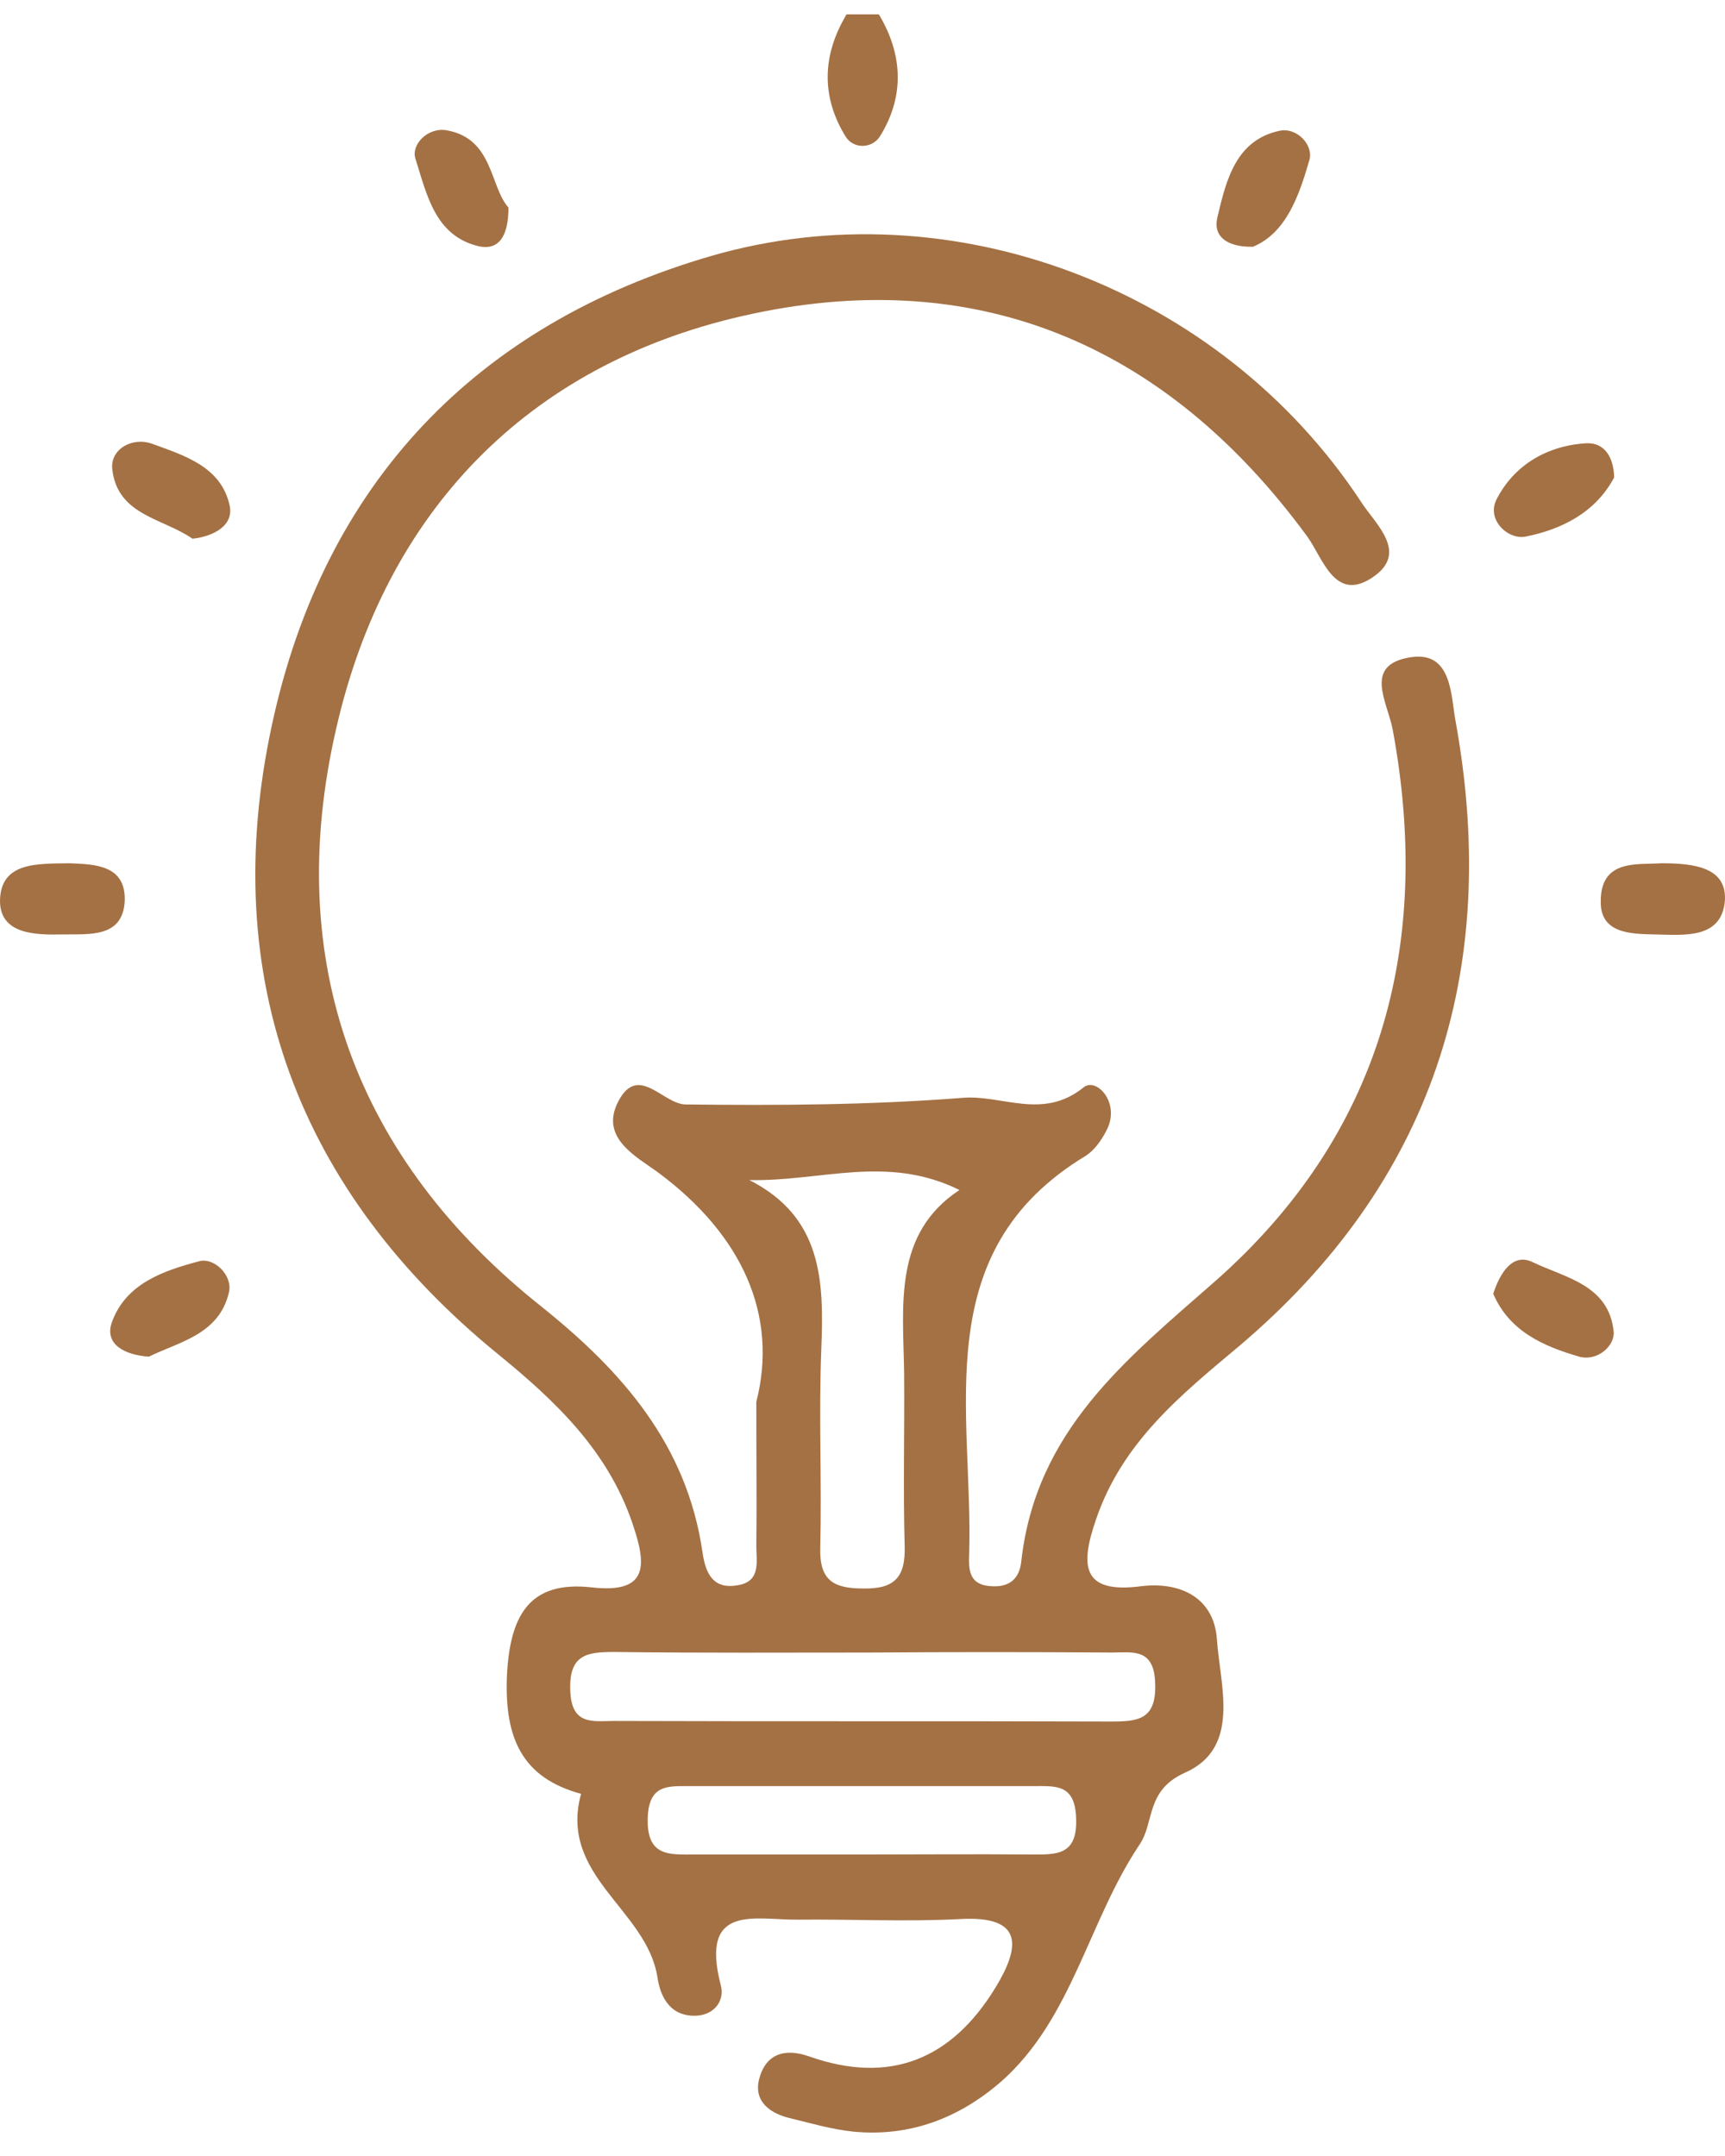 <svg width="48" height="60" viewBox="0 0 48 60" fill="none" xmlns="http://www.w3.org/2000/svg">
<path d="M24.455 0.4C25.128 1.521 25.173 2.689 24.485 3.795C24.26 4.148 23.737 4.148 23.527 3.795C22.839 2.673 22.884 1.521 23.557 0.4C23.857 0.4 24.156 0.4 24.455 0.4Z" fill="#A47144"/>
<path d="M1.944 24.024C2.603 24.054 3.515 24.054 3.47 25.084C3.41 26.113 2.468 25.99 1.735 26.005C0.987 26.02 0 26.005 0 25.068C0.015 23.978 1.047 24.039 1.944 24.024Z" fill="#A47144"/>
<path d="M46.232 24.024C47.13 24.024 48.057 24.131 47.997 25.068C47.907 26.143 46.846 26.02 46.053 26.005C45.395 25.99 44.527 25.99 44.542 25.084C44.542 23.901 45.559 24.07 46.232 24.024Z" fill="#A47144"/>
<path d="M4.143 37.755C3.455 37.709 2.902 37.402 3.111 36.803C3.5 35.713 4.562 35.359 5.549 35.098C5.968 34.991 6.476 35.498 6.372 35.958C6.102 37.141 4.981 37.341 4.143 37.755Z" fill="#A47144"/>
<path d="M41.551 36.004C41.745 35.405 42.104 34.852 42.657 35.129C43.555 35.559 44.767 35.759 44.901 37.049C44.946 37.448 44.452 37.894 43.944 37.755C42.942 37.464 41.999 37.049 41.551 36.004Z" fill="#A47144"/>
<path d="M14.149 5.776C14.149 6.621 13.85 6.974 13.312 6.851C12.1 6.559 11.876 5.407 11.562 4.424C11.427 4.025 11.906 3.533 12.429 3.626C13.731 3.856 13.626 5.192 14.149 5.776Z" fill="#A47144"/>
<path d="M34.865 6.867C34.117 6.882 33.743 6.559 33.878 6.037C34.117 5.023 34.386 3.902 35.598 3.641C36.091 3.533 36.555 4.04 36.435 4.455C36.151 5.438 35.792 6.483 34.865 6.867Z" fill="#A47144"/>
<path d="M5.355 14.992C4.547 14.424 3.276 14.347 3.126 13.072C3.051 12.504 3.679 12.15 4.233 12.35C5.115 12.673 6.147 12.98 6.387 14.055C6.521 14.623 5.938 14.931 5.355 14.992Z" fill="#A47144"/>
<path d="M44.916 13.287C44.393 14.27 43.45 14.731 42.463 14.931C41.97 15.038 41.356 14.47 41.641 13.901C42.134 12.934 43.061 12.396 44.153 12.335C44.647 12.319 44.901 12.719 44.916 13.287Z" fill="#A47144"/>
<path d="M40.504 20.076C40.369 19.37 40.414 18.095 39.232 18.294C37.931 18.509 38.604 19.523 38.754 20.307C39.876 26.358 38.395 31.612 33.818 35.651C31.335 37.832 28.822 39.814 28.418 43.454C28.359 44.023 27.985 44.207 27.461 44.13C26.953 44.053 26.953 43.639 26.968 43.255C27.087 39.261 25.786 34.837 30.213 32.165C30.453 32.011 30.647 31.735 30.782 31.473C31.2 30.705 30.512 29.968 30.153 30.26C29.017 31.181 27.88 30.46 26.788 30.552C24.23 30.752 21.643 30.767 19.07 30.736C18.442 30.721 17.754 29.584 17.201 30.659C16.677 31.673 17.724 32.195 18.307 32.625C20.671 34.376 21.658 36.619 21.045 39.015C21.045 40.72 21.059 41.872 21.045 43.024C21.045 43.454 21.179 44.007 20.536 44.115C19.863 44.237 19.639 43.823 19.549 43.208C19.115 40.198 17.305 38.155 15.062 36.358C9.902 32.257 7.867 26.773 9.348 20.307C10.724 14.224 14.688 10.169 20.626 8.802C27.027 7.327 32.382 9.478 36.376 14.931C36.809 15.53 37.138 16.759 38.17 16.083C39.232 15.392 38.275 14.593 37.871 13.963C33.968 8.034 26.474 5.177 19.773 7.128C13.252 9.032 9.019 13.441 7.568 20.168C6.043 27.219 8.316 33.163 13.85 37.679C15.451 38.984 16.916 40.367 17.604 42.41C17.978 43.516 18.083 44.36 16.468 44.176C14.703 43.976 14.179 44.99 14.104 46.68C14.045 48.369 14.523 49.475 16.169 49.921C15.54 52.209 17.993 53.131 18.293 55.02C18.367 55.527 18.607 56.065 19.265 56.096C19.848 56.126 20.177 55.696 20.057 55.251C19.459 52.947 21.03 53.438 22.211 53.423C23.707 53.407 25.203 53.484 26.698 53.407C28.478 53.3 28.404 54.16 27.701 55.312C26.474 57.324 24.754 58.015 22.525 57.232C21.837 56.986 21.299 57.155 21.119 57.877C20.97 58.507 21.463 58.83 22.002 58.952C22.57 59.091 23.154 59.26 23.737 59.321C25.307 59.475 26.683 58.952 27.865 57.923C29.839 56.172 30.288 53.453 31.709 51.334C32.128 50.719 31.873 49.829 32.965 49.337C34.536 48.646 33.953 46.925 33.863 45.635C33.788 44.453 32.831 44.007 31.739 44.145C30.079 44.36 30.064 43.546 30.497 42.287C31.23 40.136 32.846 38.831 34.476 37.464C39.816 32.948 41.775 27.08 40.504 20.076ZM20.85 32.84C22.839 32.886 24.679 32.118 26.698 33.117C24.859 34.33 25.128 36.296 25.158 38.186C25.173 39.798 25.128 41.396 25.173 43.009C25.203 43.9 24.889 44.222 24.021 44.207C23.183 44.207 22.795 43.976 22.825 43.055C22.869 41.212 22.78 39.384 22.854 37.541C22.929 35.651 22.884 33.87 20.85 32.84ZM28.673 51.61C27.117 51.595 25.562 51.61 23.991 51.61C22.436 51.61 20.88 51.61 19.31 51.61C18.622 51.61 17.993 51.672 18.023 50.597C18.053 49.66 18.577 49.706 19.19 49.706C22.376 49.706 25.577 49.706 28.762 49.706C29.376 49.706 29.914 49.644 29.944 50.597C29.989 51.656 29.376 51.61 28.673 51.61ZM30.931 45.989C31.5 45.989 32.113 45.85 32.143 46.833C32.188 47.862 31.664 47.909 30.916 47.909C26.309 47.893 21.688 47.909 17.081 47.893C16.513 47.893 15.899 48.032 15.869 47.048C15.825 46.035 16.348 45.973 17.096 45.973C19.474 46.004 21.852 45.989 24.23 45.989C26.459 45.973 28.688 45.973 30.931 45.989Z" fill="#A47144"/>
</svg>
